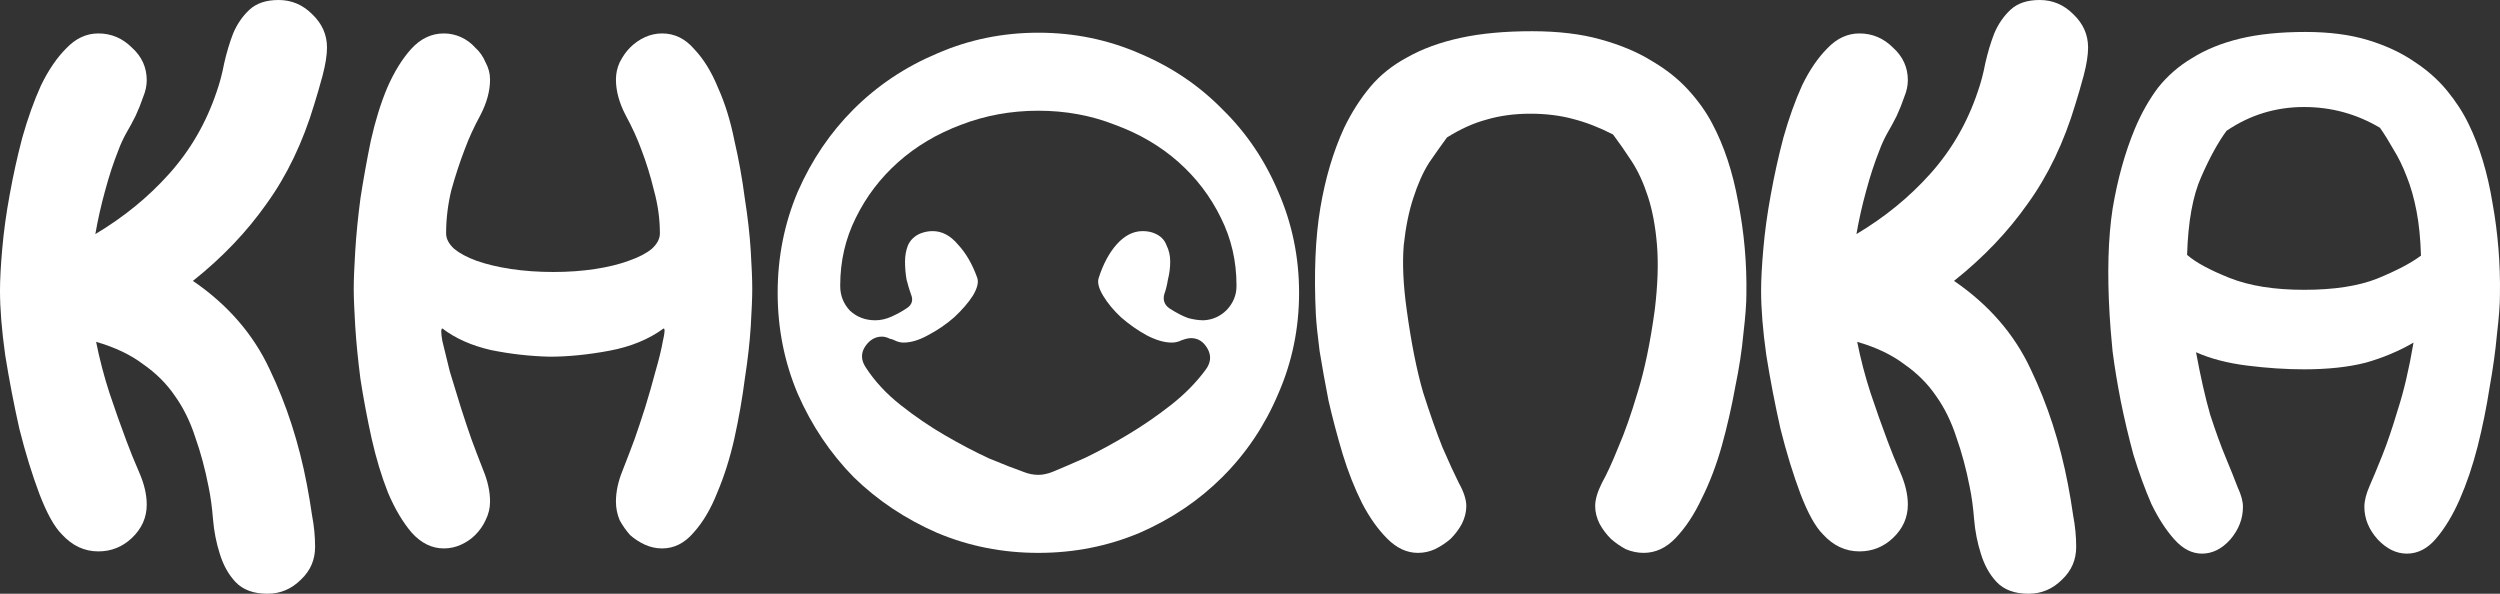 <svg width="160" height="38" viewBox="0 0 160 38" fill="none" xmlns="http://www.w3.org/2000/svg">
<rect x="0" y="0" width="160" height="38" fill="#333333" stroke="none"/>
<path d="M0 18.596C0 17.898 0.048 17.01 0.143 15.932C0.238 14.823 0.397 13.665 0.62 12.461C0.842 11.224 1.112 10.003 1.43 8.799C1.78 7.562 2.177 6.452 2.622 5.469C3.099 4.486 3.639 3.694 4.243 3.091C4.847 2.457 5.53 2.14 6.293 2.14C7.119 2.14 7.834 2.441 8.438 3.044C9.074 3.615 9.391 4.312 9.391 5.136C9.391 5.485 9.312 5.85 9.153 6.23C9.026 6.611 8.867 7.007 8.676 7.419C8.486 7.8 8.279 8.18 8.057 8.561C7.866 8.909 7.707 9.258 7.58 9.607C7.262 10.4 6.976 11.272 6.722 12.223C6.468 13.142 6.261 14.062 6.102 14.981C7.914 13.903 9.487 12.619 10.822 11.129C12.188 9.607 13.205 7.847 13.873 5.85C14.063 5.311 14.222 4.708 14.349 4.043C14.508 3.345 14.699 2.711 14.921 2.14C15.176 1.538 15.525 1.03 15.97 0.618C16.415 0.206 17.035 0 17.829 0C18.656 0 19.371 0.301 19.975 0.904C20.61 1.506 20.928 2.219 20.928 3.044C20.928 3.519 20.833 4.122 20.642 4.851C20.451 5.549 20.277 6.151 20.118 6.658C19.387 9.1 18.37 11.224 17.067 13.031C15.796 14.838 14.222 16.487 12.347 17.977C14.572 19.499 16.209 21.386 17.258 23.637C18.338 25.888 19.133 28.345 19.641 31.009C19.768 31.675 19.879 32.34 19.975 33.006C20.102 33.672 20.166 34.338 20.166 35.004C20.166 35.828 19.864 36.526 19.26 37.096C18.656 37.699 17.941 38 17.114 38C16.224 38 15.541 37.746 15.065 37.239C14.62 36.764 14.286 36.161 14.063 35.432C13.841 34.734 13.698 34.005 13.634 33.244C13.571 32.451 13.475 31.754 13.348 31.151C13.126 30.01 12.84 28.948 12.49 27.965C12.172 26.982 11.743 26.11 11.203 25.349C10.663 24.556 9.979 23.875 9.153 23.304C8.359 22.702 7.357 22.226 6.15 21.877C6.372 22.987 6.658 24.081 7.008 25.159C7.357 26.205 7.723 27.236 8.104 28.25C8.327 28.853 8.597 29.519 8.915 30.248C9.233 30.977 9.391 31.659 9.391 32.293C9.391 33.117 9.074 33.831 8.438 34.433C7.834 35.004 7.119 35.289 6.293 35.289C5.403 35.289 4.624 34.925 3.957 34.195C3.48 33.72 3.003 32.864 2.527 31.627C2.05 30.359 1.621 28.964 1.239 27.442C0.89 25.888 0.588 24.319 0.334 22.733C0.111 21.148 0 19.769 0 18.596Z" fill="white"/>
<path d="M35.416 17.407C36.369 17.407 37.259 17.343 38.085 17.216C38.911 17.09 39.627 16.915 40.23 16.693C40.866 16.471 41.359 16.218 41.708 15.932C42.058 15.615 42.233 15.282 42.233 14.934C42.233 14.014 42.105 13.095 41.851 12.175C41.629 11.256 41.359 10.384 41.041 9.559C40.787 8.862 40.453 8.133 40.04 7.372C39.627 6.579 39.42 5.818 39.42 5.089C39.42 4.708 39.499 4.344 39.658 3.995C39.849 3.615 40.072 3.297 40.326 3.044C40.612 2.758 40.93 2.537 41.279 2.378C41.629 2.219 41.994 2.14 42.376 2.14C43.17 2.14 43.853 2.473 44.426 3.139C45.029 3.773 45.538 4.597 45.951 5.612C46.396 6.595 46.746 7.72 47 8.989C47.286 10.225 47.508 11.462 47.667 12.698C47.858 13.903 47.985 15.029 48.049 16.075C48.112 17.09 48.144 17.898 48.144 18.501C48.144 19.04 48.112 19.832 48.049 20.879C47.985 21.893 47.858 23.019 47.667 24.255C47.508 25.492 47.286 26.76 47 28.06C46.714 29.328 46.348 30.486 45.903 31.532C45.49 32.578 44.982 33.434 44.378 34.1C43.806 34.766 43.138 35.099 42.376 35.099C41.994 35.099 41.629 35.02 41.279 34.861C40.93 34.703 40.612 34.496 40.326 34.243C40.072 33.957 39.849 33.64 39.658 33.292C39.499 32.911 39.42 32.515 39.42 32.103C39.42 31.468 39.563 30.803 39.849 30.105C40.135 29.376 40.389 28.71 40.612 28.108C40.803 27.569 41.025 26.903 41.279 26.11C41.533 25.286 41.756 24.509 41.947 23.78C42.169 23.019 42.328 22.369 42.423 21.83C42.55 21.291 42.566 21.021 42.471 21.021C41.517 21.719 40.358 22.194 38.991 22.448C37.624 22.702 36.353 22.828 35.177 22.828C33.906 22.797 32.651 22.654 31.411 22.401C30.172 22.115 29.139 21.655 28.312 21.021C28.217 21.021 28.217 21.291 28.312 21.83C28.439 22.369 28.598 23.019 28.789 23.78C29.012 24.509 29.25 25.286 29.504 26.11C29.758 26.903 29.981 27.569 30.172 28.108C30.394 28.71 30.648 29.376 30.934 30.105C31.22 30.803 31.363 31.468 31.363 32.103C31.363 32.515 31.268 32.911 31.077 33.292C30.918 33.64 30.696 33.957 30.41 34.243C30.156 34.496 29.854 34.703 29.504 34.861C29.154 35.02 28.789 35.099 28.408 35.099C27.645 35.099 26.962 34.766 26.358 34.1C25.786 33.434 25.277 32.578 24.832 31.532C24.419 30.486 24.069 29.328 23.783 28.06C23.497 26.76 23.259 25.492 23.068 24.255C22.909 23.019 22.798 21.893 22.735 20.879C22.671 19.832 22.639 19.04 22.639 18.501C22.639 17.898 22.671 17.09 22.735 16.075C22.798 15.029 22.909 13.903 23.068 12.698C23.259 11.462 23.481 10.225 23.736 8.989C24.022 7.72 24.371 6.595 24.785 5.612C25.229 4.597 25.738 3.773 26.31 3.139C26.914 2.473 27.613 2.14 28.408 2.14C28.789 2.14 29.154 2.219 29.504 2.378C29.854 2.537 30.156 2.758 30.41 3.044C30.696 3.297 30.918 3.615 31.077 3.995C31.268 4.344 31.363 4.708 31.363 5.089C31.363 5.818 31.157 6.579 30.744 7.372C30.33 8.133 29.997 8.862 29.742 9.559C29.425 10.384 29.139 11.256 28.884 12.175C28.662 13.095 28.551 14.014 28.551 14.934C28.551 15.282 28.725 15.615 29.075 15.932C29.425 16.218 29.901 16.471 30.505 16.693C31.141 16.915 31.872 17.09 32.698 17.216C33.556 17.343 34.462 17.407 35.416 17.407Z" fill="white"/>
<path d="M66.455 2.093C68.743 2.093 70.904 2.537 72.939 3.424C74.973 4.28 76.737 5.469 78.23 6.991C79.756 8.481 80.948 10.241 81.806 12.27C82.695 14.3 83.141 16.456 83.141 18.738C83.141 21.021 82.695 23.177 81.806 25.206C80.948 27.236 79.756 29.011 78.23 30.533C76.737 32.023 74.973 33.212 72.939 34.1C70.904 34.956 68.743 35.384 66.455 35.384C64.167 35.384 62.006 34.956 59.972 34.1C57.938 33.212 56.158 32.023 54.632 30.533C53.139 29.011 51.947 27.236 51.057 25.206C50.199 23.177 49.77 21.021 49.77 18.738C49.77 16.456 50.199 14.3 51.057 12.27C51.947 10.241 53.139 8.481 54.632 6.991C56.158 5.469 57.938 4.28 59.972 3.424C62.006 2.537 64.167 2.093 66.455 2.093ZM77.038 20.498C77.611 20.466 78.103 20.244 78.516 19.832C78.929 19.388 79.136 18.881 79.136 18.31V18.263C79.136 16.709 78.802 15.267 78.135 13.935C77.468 12.572 76.562 11.383 75.418 10.368C74.273 9.353 72.923 8.561 71.365 7.99C69.84 7.388 68.203 7.086 66.455 7.086C64.707 7.086 63.054 7.388 61.497 7.99C59.972 8.561 58.637 9.353 57.493 10.368C56.349 11.383 55.443 12.572 54.775 13.935C54.108 15.267 53.774 16.709 53.774 18.263V18.31C53.774 18.913 53.981 19.436 54.394 19.88C54.839 20.292 55.379 20.498 56.015 20.498C56.364 20.498 56.714 20.419 57.064 20.26C57.413 20.102 57.731 19.927 58.017 19.737C58.367 19.515 58.462 19.214 58.303 18.834C58.208 18.58 58.112 18.263 58.017 17.882C57.953 17.502 57.922 17.121 57.922 16.741C57.922 16.36 57.985 16.012 58.112 15.695C58.271 15.346 58.541 15.092 58.923 14.934C59.177 14.838 59.431 14.791 59.686 14.791C60.289 14.791 60.83 15.076 61.306 15.647C61.815 16.186 62.228 16.899 62.546 17.787C62.641 18.073 62.546 18.453 62.26 18.929C61.974 19.372 61.577 19.832 61.068 20.308C60.56 20.752 60.003 21.132 59.4 21.449C58.828 21.766 58.303 21.925 57.826 21.925C57.636 21.925 57.445 21.877 57.254 21.782C57.127 21.719 57.032 21.687 56.968 21.687C56.778 21.592 56.603 21.544 56.444 21.544C55.999 21.544 55.633 21.766 55.347 22.21C55.093 22.622 55.109 23.05 55.395 23.494C55.967 24.382 56.714 25.191 57.636 25.92C58.557 26.649 59.511 27.299 60.496 27.87C61.481 28.441 62.419 28.932 63.309 29.344C64.23 29.725 64.961 30.01 65.502 30.2C65.661 30.264 65.82 30.311 65.978 30.343C66.137 30.375 66.296 30.39 66.455 30.39C66.614 30.39 66.757 30.375 66.884 30.343C67.043 30.311 67.202 30.264 67.361 30.2C67.901 29.978 68.6 29.677 69.459 29.297C70.317 28.884 71.222 28.393 72.176 27.822C73.129 27.252 74.051 26.617 74.941 25.92C75.831 25.222 76.578 24.461 77.181 23.637C77.499 23.193 77.531 22.749 77.277 22.305C77.022 21.861 76.673 21.64 76.228 21.64C76.069 21.64 75.862 21.687 75.608 21.782C75.418 21.877 75.211 21.925 74.989 21.925C74.512 21.925 73.972 21.766 73.368 21.449C72.796 21.132 72.255 20.752 71.747 20.308C71.27 19.864 70.889 19.404 70.603 18.929C70.317 18.453 70.221 18.073 70.317 17.787C70.603 16.899 70.984 16.186 71.461 15.647C71.969 15.076 72.525 14.791 73.129 14.791C73.415 14.791 73.67 14.838 73.892 14.934C74.273 15.092 74.528 15.346 74.655 15.695C74.814 16.012 74.893 16.36 74.893 16.741C74.893 17.121 74.846 17.502 74.75 17.882C74.687 18.263 74.607 18.58 74.512 18.834C74.416 19.214 74.528 19.515 74.846 19.737C75.29 20.023 75.688 20.229 76.037 20.355C76.387 20.451 76.721 20.498 77.038 20.498Z" fill="white"/>
<path d="M90.745 35.384C90.046 35.384 89.394 35.083 88.79 34.481C88.187 33.878 87.646 33.117 87.17 32.198C86.693 31.247 86.28 30.2 85.93 29.059C85.581 27.886 85.278 26.744 85.024 25.634C84.802 24.493 84.611 23.431 84.452 22.448C84.325 21.465 84.246 20.688 84.214 20.118C84.087 17.486 84.182 15.219 84.5 13.317C84.818 11.414 85.326 9.702 86.025 8.18C86.502 7.197 87.058 6.325 87.694 5.564C88.33 4.803 89.124 4.169 90.078 3.662C91.031 3.123 92.159 2.711 93.462 2.426C94.765 2.14 96.291 1.998 98.039 1.998C99.723 1.998 101.185 2.172 102.425 2.521C103.696 2.869 104.792 3.329 105.714 3.9C106.636 4.439 107.414 5.057 108.05 5.755C108.686 6.452 109.194 7.166 109.576 7.895C110.338 9.322 110.895 11.002 111.244 12.936C111.626 14.87 111.8 16.836 111.769 18.834C111.769 19.436 111.705 20.276 111.578 21.354C111.483 22.401 111.308 23.542 111.053 24.779C110.831 26.015 110.545 27.267 110.195 28.536C109.846 29.772 109.417 30.898 108.908 31.912C108.432 32.927 107.875 33.767 107.24 34.433C106.636 35.067 105.953 35.384 105.19 35.384C104.808 35.384 104.427 35.305 104.046 35.146C103.696 34.956 103.378 34.734 103.092 34.481C102.806 34.195 102.568 33.878 102.377 33.529C102.186 33.149 102.091 32.769 102.091 32.388C102.091 31.976 102.234 31.484 102.52 30.914C102.838 30.343 103.188 29.582 103.569 28.631C103.982 27.68 104.395 26.506 104.808 25.111C105.253 23.685 105.619 21.925 105.905 19.832C106.096 18.247 106.143 16.868 106.048 15.695C105.953 14.521 105.762 13.491 105.476 12.603C105.19 11.716 104.84 10.954 104.427 10.32C104.014 9.686 103.617 9.116 103.235 8.608C102.377 8.164 101.519 7.831 100.661 7.61C99.835 7.388 98.929 7.277 97.944 7.277C96.927 7.277 95.989 7.403 95.131 7.657C94.305 7.879 93.462 8.259 92.604 8.799C92.255 9.274 91.873 9.813 91.46 10.415C91.079 11.018 90.745 11.763 90.459 12.651C90.173 13.507 89.966 14.521 89.839 15.695C89.744 16.868 89.807 18.247 90.03 19.832C90.316 21.925 90.665 23.685 91.079 25.111C91.524 26.506 91.937 27.68 92.318 28.631C92.731 29.582 93.081 30.343 93.367 30.914C93.685 31.484 93.844 31.976 93.844 32.388C93.844 32.769 93.748 33.149 93.558 33.529C93.367 33.878 93.129 34.195 92.843 34.481C92.557 34.734 92.223 34.956 91.841 35.146C91.492 35.305 91.126 35.384 90.745 35.384Z" fill="white"/>
<path d="M112.71 18.596C112.71 17.898 112.758 17.01 112.853 15.932C112.948 14.823 113.107 13.665 113.33 12.461C113.552 11.224 113.822 10.003 114.14 8.799C114.49 7.562 114.887 6.452 115.332 5.469C115.809 4.486 116.349 3.694 116.953 3.091C117.557 2.457 118.24 2.14 119.003 2.14C119.829 2.14 120.544 2.441 121.148 3.044C121.784 3.615 122.102 4.312 122.102 5.136C122.102 5.485 122.022 5.85 121.863 6.23C121.736 6.611 121.577 7.007 121.387 7.419C121.196 7.8 120.989 8.18 120.767 8.561C120.576 8.909 120.417 9.258 120.29 9.607C119.972 10.4 119.686 11.272 119.432 12.223C119.178 13.142 118.971 14.062 118.812 14.981C120.624 13.903 122.197 12.619 123.532 11.129C124.898 9.607 125.915 7.847 126.583 5.85C126.773 5.311 126.932 4.708 127.06 4.043C127.218 3.345 127.409 2.711 127.632 2.14C127.886 1.538 128.235 1.03 128.68 0.618C129.125 0.206 129.745 0 130.54 0C131.366 0 132.081 0.301 132.685 0.904C133.321 1.506 133.638 2.219 133.638 3.044C133.638 3.519 133.543 4.122 133.352 4.851C133.162 5.549 132.987 6.151 132.828 6.658C132.097 9.1 131.08 11.224 129.777 13.031C128.506 14.838 126.932 16.487 125.057 17.977C127.282 19.499 128.919 21.386 129.968 23.637C131.048 25.888 131.843 28.345 132.351 31.009C132.478 31.675 132.59 32.34 132.685 33.006C132.812 33.672 132.876 34.338 132.876 35.004C132.876 35.828 132.574 36.526 131.97 37.096C131.366 37.699 130.651 38 129.825 38C128.935 38 128.251 37.746 127.775 37.239C127.33 36.764 126.996 36.161 126.774 35.432C126.551 34.734 126.408 34.005 126.344 33.244C126.281 32.451 126.186 31.754 126.058 31.151C125.836 30.01 125.55 28.948 125.2 27.965C124.882 26.982 124.453 26.11 123.913 25.349C123.373 24.556 122.69 23.875 121.863 23.304C121.069 22.702 120.068 22.226 118.86 21.877C119.082 22.987 119.368 24.081 119.718 25.159C120.068 26.205 120.433 27.236 120.814 28.25C121.037 28.853 121.307 29.519 121.625 30.248C121.943 30.977 122.102 31.659 122.102 32.293C122.102 33.117 121.784 33.831 121.148 34.433C120.544 35.004 119.829 35.289 119.003 35.289C118.113 35.289 117.334 34.925 116.667 34.195C116.19 33.72 115.713 32.864 115.237 31.627C114.76 30.359 114.331 28.964 113.95 27.442C113.6 25.888 113.298 24.319 113.044 22.733C112.821 21.148 112.71 19.769 112.71 18.596Z" fill="white"/>
<path d="M140.927 35.432C140.291 35.432 139.703 35.131 139.163 34.528C138.623 33.926 138.13 33.165 137.685 32.245C137.272 31.294 136.891 30.248 136.541 29.106C136.223 27.933 135.953 26.792 135.731 25.682C135.508 24.541 135.333 23.479 135.206 22.496C135.111 21.513 135.047 20.736 135.016 20.165C134.857 17.502 134.92 15.235 135.206 13.364C135.524 11.462 136.001 9.75 136.636 8.228C137.05 7.245 137.542 6.373 138.114 5.612C138.718 4.851 139.449 4.217 140.307 3.71C141.165 3.171 142.182 2.758 143.358 2.473C144.534 2.188 145.933 2.045 147.553 2.045C149.079 2.045 150.414 2.219 151.558 2.568C152.702 2.917 153.687 3.377 154.514 3.947C155.34 4.486 156.039 5.105 156.611 5.802C157.183 6.5 157.644 7.213 157.994 7.942C158.693 9.369 159.201 11.05 159.519 12.984C159.869 14.918 160.028 16.884 159.996 18.881C159.996 19.483 159.932 20.324 159.805 21.402C159.71 22.448 159.551 23.59 159.329 24.826C159.138 26.063 158.884 27.315 158.566 28.583C158.248 29.82 157.867 30.945 157.422 31.96C156.977 32.975 156.468 33.815 155.896 34.481C155.356 35.115 154.736 35.432 154.037 35.432C153.37 35.432 152.75 35.131 152.178 34.528C151.606 33.894 151.32 33.197 151.32 32.435C151.32 32.055 151.431 31.611 151.653 31.104C151.876 30.597 152.146 29.947 152.464 29.154C152.782 28.361 153.115 27.378 153.465 26.205C153.846 25.032 154.18 23.605 154.466 21.925C153.544 22.464 152.527 22.892 151.415 23.209C150.303 23.494 148.984 23.637 147.458 23.637C146.314 23.637 145.106 23.558 143.835 23.399C142.564 23.241 141.467 22.955 140.546 22.543C140.832 24.097 141.134 25.428 141.451 26.538C141.801 27.616 142.135 28.536 142.453 29.297C142.77 30.058 143.025 30.692 143.215 31.199C143.438 31.675 143.549 32.087 143.549 32.435C143.549 33.197 143.279 33.894 142.739 34.528C142.198 35.131 141.594 35.432 140.927 35.432ZM139.974 16.313C140.514 16.788 141.42 17.28 142.691 17.787C143.962 18.294 145.551 18.548 147.458 18.548C149.365 18.548 150.922 18.31 152.13 17.835C153.37 17.328 154.307 16.836 154.943 16.36C154.911 15.282 154.816 14.331 154.657 13.507C154.498 12.682 154.291 11.953 154.037 11.319C153.783 10.653 153.497 10.067 153.179 9.559C152.893 9.052 152.607 8.592 152.321 8.18C150.827 7.292 149.206 6.849 147.458 6.849C145.647 6.849 143.994 7.356 142.5 8.37C141.96 9.1 141.42 10.083 140.879 11.319C140.339 12.524 140.037 14.189 139.974 16.313Z" fill="white"/>
</svg>
